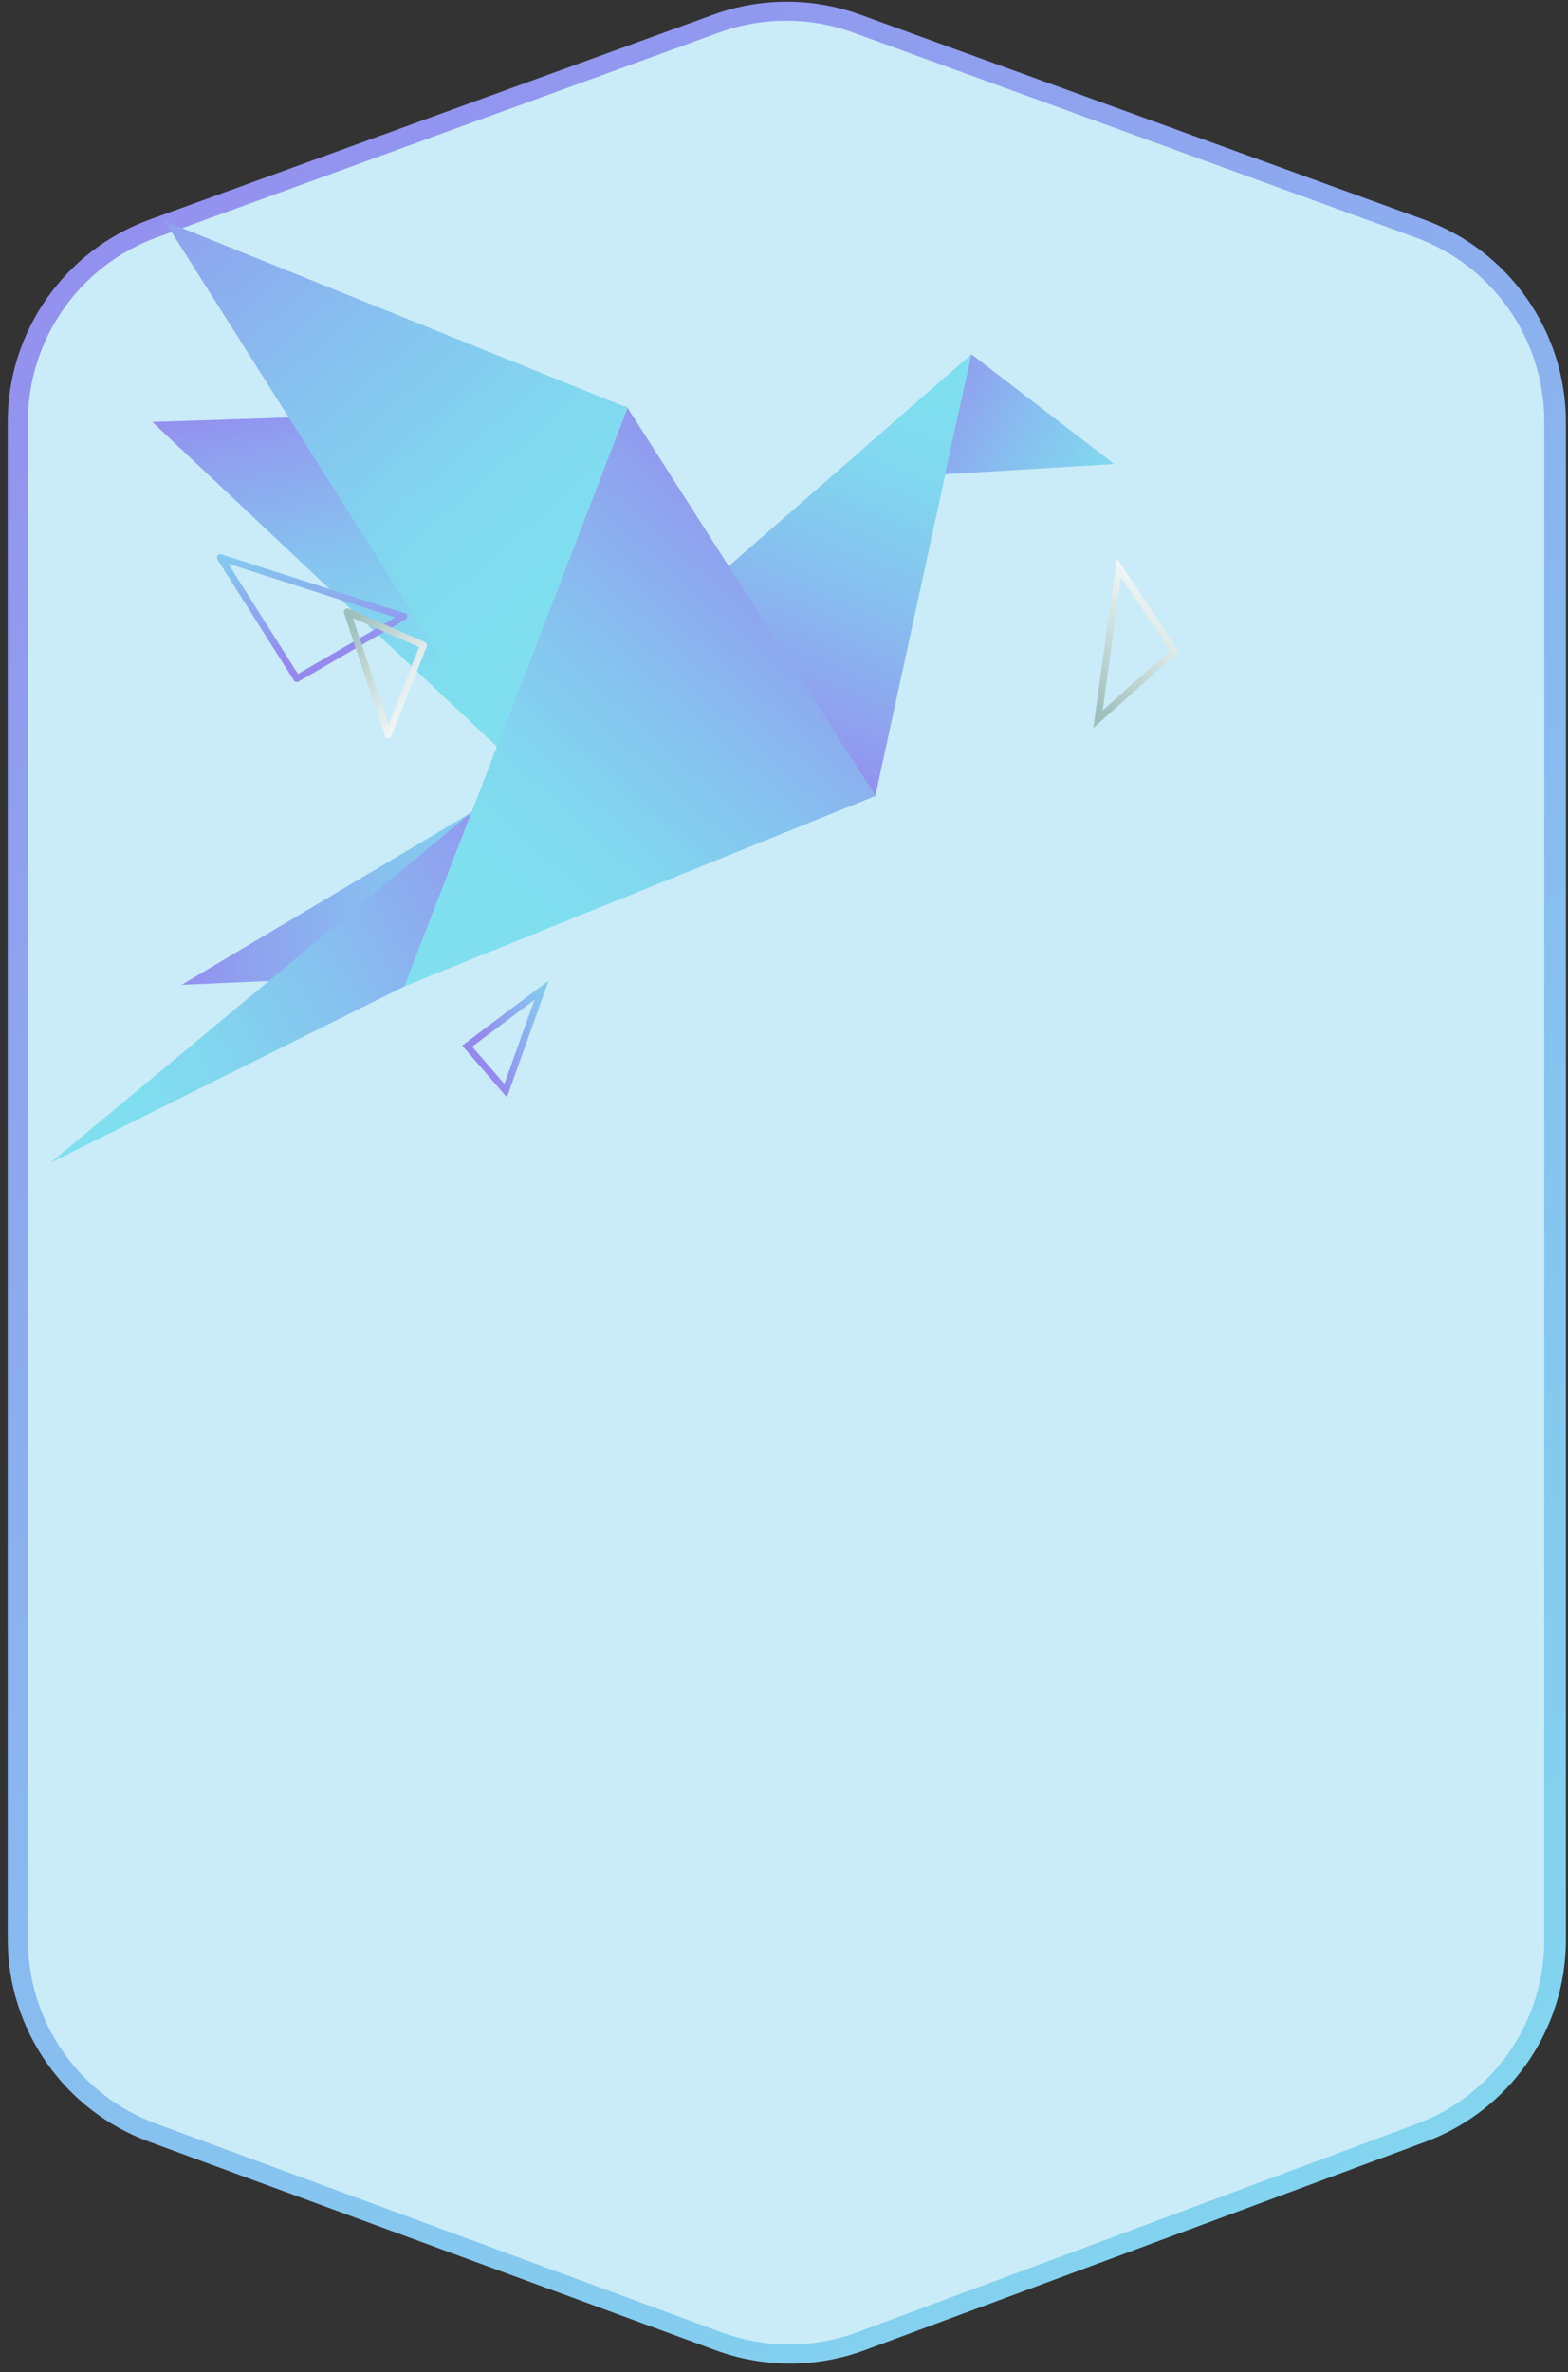 <svg width="160" height="242" viewBox="0 0 160 242" fill="none" xmlns="http://www.w3.org/2000/svg">
<rect x="0" y="0" width="160" height="242" fill="#333333" stroke="none"/>
<path fill-rule="evenodd" clip-rule="evenodd" d="M86.435 5.26C82.463 3.817 78.109 3.817 74.138 5.26L16.637 26.159C9.523 28.745 4.786 35.506 4.786 43.076V197.835C4.786 205.379 9.49 212.122 16.569 214.727L74.404 236.012C78.435 237.495 82.863 237.489 86.889 235.993L144.055 214.754C151.107 212.134 155.786 205.404 155.786 197.881V43.076C155.786 35.506 151.05 28.745 143.935 26.159L86.435 5.26ZM72.771 1.501C77.626 -0.263 82.947 -0.263 87.801 1.501L145.301 22.399C153.997 25.56 159.786 33.824 159.786 43.076V197.881C159.786 207.076 154.068 215.301 145.448 218.503L88.282 239.742C83.362 241.571 77.949 241.579 73.022 239.766L15.188 218.481C6.535 215.297 0.786 207.055 0.786 197.835V43.076C0.786 33.824 6.575 25.56 15.271 22.399L72.771 1.501Z" fill="url(#paint0_linear)"/>
<path d="M157.578 197.934V43.011C157.578 34.605 152.322 27.096 144.423 24.218L87.059 3.322C82.637 1.711 77.789 1.711 73.368 3.322L16.003 24.218C8.105 27.096 2.849 34.605 2.849 43.011V197.888C2.849 206.264 8.068 213.753 15.927 216.652L73.626 237.935C78.113 239.59 83.044 239.582 87.526 237.913L144.557 216.676C152.386 213.761 157.578 206.287 157.578 197.934Z" fill="#C9ECF8"/>
<path d="M18.533 100.469L48.119 82.875L41.272 100.62L31.166 100.005C31.166 100.005 30.489 100.016 29.875 99.972L18.533 100.469Z" fill="url(#paint1_linear)"/>
<path d="M63.932 41.459L15.543 43.046L50.651 76.122L63.932 41.459Z" fill="url(#paint2_linear)"/>
<path d="M74.262 57.842L99.133 36.122L89.317 81.191L74.262 57.842Z" fill="url(#paint3_linear)"/>
<path d="M99.126 36.145L96.423 48.386L113.687 47.335L99.126 36.145Z" fill="url(#paint4_linear)"/>
<path d="M48.125 82.853L5.152 118.629L41.272 100.621L48.125 82.853Z" fill="url(#paint5_linear)"/>
<path d="M64.035 41.606L16.8 22.551L50.705 76.184L64.035 41.606Z" fill="url(#paint6_linear)"/>
<path d="M89.34 81.196L41.271 100.62L64.035 41.606L89.34 81.196Z" fill="url(#paint7_linear)"/>
<path fill-rule="evenodd" clip-rule="evenodd" d="M111.562 74.272L120.289 66.478L113.951 56.953L111.562 74.272ZM114.392 58.879L119.37 66.36L112.515 72.482L114.392 58.879Z" fill="url(#paint8_linear)"/>
<path fill-rule="evenodd" clip-rule="evenodd" d="M51.723 111.945L55.991 100.032L47.163 106.666L51.723 111.945ZM51.468 110.579L48.182 106.776L54.543 101.995L51.468 110.579Z" fill="url(#paint9_linear)"/>
<path fill-rule="evenodd" clip-rule="evenodd" d="M41.55 62.856C41.535 62.718 41.441 62.603 41.309 62.56L22.589 56.55C22.449 56.505 22.296 56.553 22.206 56.669C22.115 56.785 22.108 56.946 22.186 57.07L29.992 69.416C30.092 69.576 30.301 69.627 30.463 69.532L41.378 63.196C41.497 63.127 41.565 62.993 41.55 62.856ZM40.345 62.986L30.403 68.758L23.293 57.511L40.345 62.986Z" fill="url(#paint10_linear)"/>
<path fill-rule="evenodd" clip-rule="evenodd" d="M35.201 62.165C35.099 62.258 35.061 62.403 35.105 62.534L39.272 75.074C39.319 75.214 39.447 75.31 39.595 75.314C39.742 75.318 39.876 75.229 39.93 75.092L43.53 65.959C43.599 65.784 43.518 65.586 43.345 65.51L35.578 62.103C35.451 62.048 35.304 62.072 35.201 62.165ZM36.017 63.061L42.756 66.016L39.632 73.938L36.017 63.061Z" fill="url(#paint11_linear)"/>
<defs>
<linearGradient id="paint0_linear" x1="226.682" y1="253.5" x2="16.49" y2="-8.907" gradientUnits="userSpaceOnUse">
<stop stop-color="#7FDFEF"/>
<stop offset="0.184" stop-color="#81D8EF"/>
<stop offset="0.458" stop-color="#86C3EF"/>
<stop offset="0.787" stop-color="#8FA2EF"/>
<stop offset="1" stop-color="#9589EF"/>
</linearGradient>
<linearGradient id="paint1_linear" x1="61.895" y1="91.672" x2="15.812" y2="92.765" gradientUnits="userSpaceOnUse">
<stop stop-color="#7FDFEF"/>
<stop offset="0.184" stop-color="#81D8EF"/>
<stop offset="0.458" stop-color="#86C3EF"/>
<stop offset="0.787" stop-color="#8FA2EF"/>
<stop offset="1" stop-color="#9589EF"/>
</linearGradient>
<linearGradient id="paint2_linear" x1="26.56" y1="74.849" x2="18.905" y2="40.365" gradientUnits="userSpaceOnUse">
<stop stop-color="#7FDFEF"/>
<stop offset="0.184" stop-color="#81D8EF"/>
<stop offset="0.458" stop-color="#86C3EF"/>
<stop offset="0.787" stop-color="#8FA2EF"/>
<stop offset="1" stop-color="#9589EF"/>
</linearGradient>
<linearGradient id="paint3_linear" x1="101.242" y1="43.181" x2="84.473" y2="82.163" gradientUnits="userSpaceOnUse">
<stop stop-color="#7FDFEF"/>
<stop offset="0.184" stop-color="#81D8EF"/>
<stop offset="0.458" stop-color="#86C3EF"/>
<stop offset="0.787" stop-color="#8FA2EF"/>
<stop offset="1" stop-color="#9589EF"/>
</linearGradient>
<linearGradient id="paint4_linear" x1="117.896" y1="49.181" x2="93.083" y2="35.429" gradientUnits="userSpaceOnUse">
<stop stop-color="#7FDFEF"/>
<stop offset="0.184" stop-color="#81D8EF"/>
<stop offset="0.458" stop-color="#86C3EF"/>
<stop offset="0.787" stop-color="#8FA2EF"/>
<stop offset="1" stop-color="#9589EF"/>
</linearGradient>
<linearGradient id="paint5_linear" x1="10.559" y1="110.85" x2="58.031" y2="85.083" gradientUnits="userSpaceOnUse">
<stop stop-color="#7FDFEF"/>
<stop offset="0.184" stop-color="#81D8EF"/>
<stop offset="0.458" stop-color="#86C3EF"/>
<stop offset="0.787" stop-color="#8FA2EF"/>
<stop offset="1" stop-color="#9589EF"/>
</linearGradient>
<linearGradient id="paint6_linear" x1="54.227" y1="61.847" x2="9.13" y2="10.888" gradientUnits="userSpaceOnUse">
<stop stop-color="#7FDFEF"/>
<stop offset="0.184" stop-color="#81D8EF"/>
<stop offset="0.458" stop-color="#86C3EF"/>
<stop offset="0.787" stop-color="#8FA2EF"/>
<stop offset="1" stop-color="#9589EF"/>
</linearGradient>
<linearGradient id="paint7_linear" x1="47.227" y1="86.181" x2="81.266" y2="48.287" gradientUnits="userSpaceOnUse">
<stop stop-color="#7FDFEF"/>
<stop offset="0.184" stop-color="#81D8EF"/>
<stop offset="0.458" stop-color="#86C3EF"/>
<stop offset="0.787" stop-color="#8FA2EF"/>
<stop offset="1" stop-color="#9589EF"/>
</linearGradient>
<linearGradient id="paint8_linear" x1="119.321" y1="59.324" x2="109.81" y2="70.394" gradientUnits="userSpaceOnUse">
<stop stop-color="white"/>
<stop offset="1" stop-color="#9FC0BD"/>
</linearGradient>
<linearGradient id="paint9_linear" x1="60.284" y1="100.263" x2="48.502" y2="104.335" gradientUnits="userSpaceOnUse">
<stop stop-color="#7FDFEF"/>
<stop offset="0.184" stop-color="#81D8EF"/>
<stop offset="0.458" stop-color="#86C3EF"/>
<stop offset="0.787" stop-color="#8FA2EF"/>
<stop offset="1" stop-color="#9589EF"/>
</linearGradient>
<linearGradient id="paint10_linear" x1="30.447" y1="49.324" x2="32.252" y2="66.786" gradientUnits="userSpaceOnUse">
<stop stop-color="#7FDFEF"/>
<stop offset="0.184" stop-color="#81D8EF"/>
<stop offset="0.458" stop-color="#86C3EF"/>
<stop offset="0.787" stop-color="#8FA2EF"/>
<stop offset="1" stop-color="#9589EF"/>
</linearGradient>
<linearGradient id="paint11_linear" x1="43.602" y1="71.882" x2="34.267" y2="66.03" gradientUnits="userSpaceOnUse">
<stop stop-color="white"/>
<stop offset="1" stop-color="#9FC0BD"/>
</linearGradient>
</defs>
</svg>
